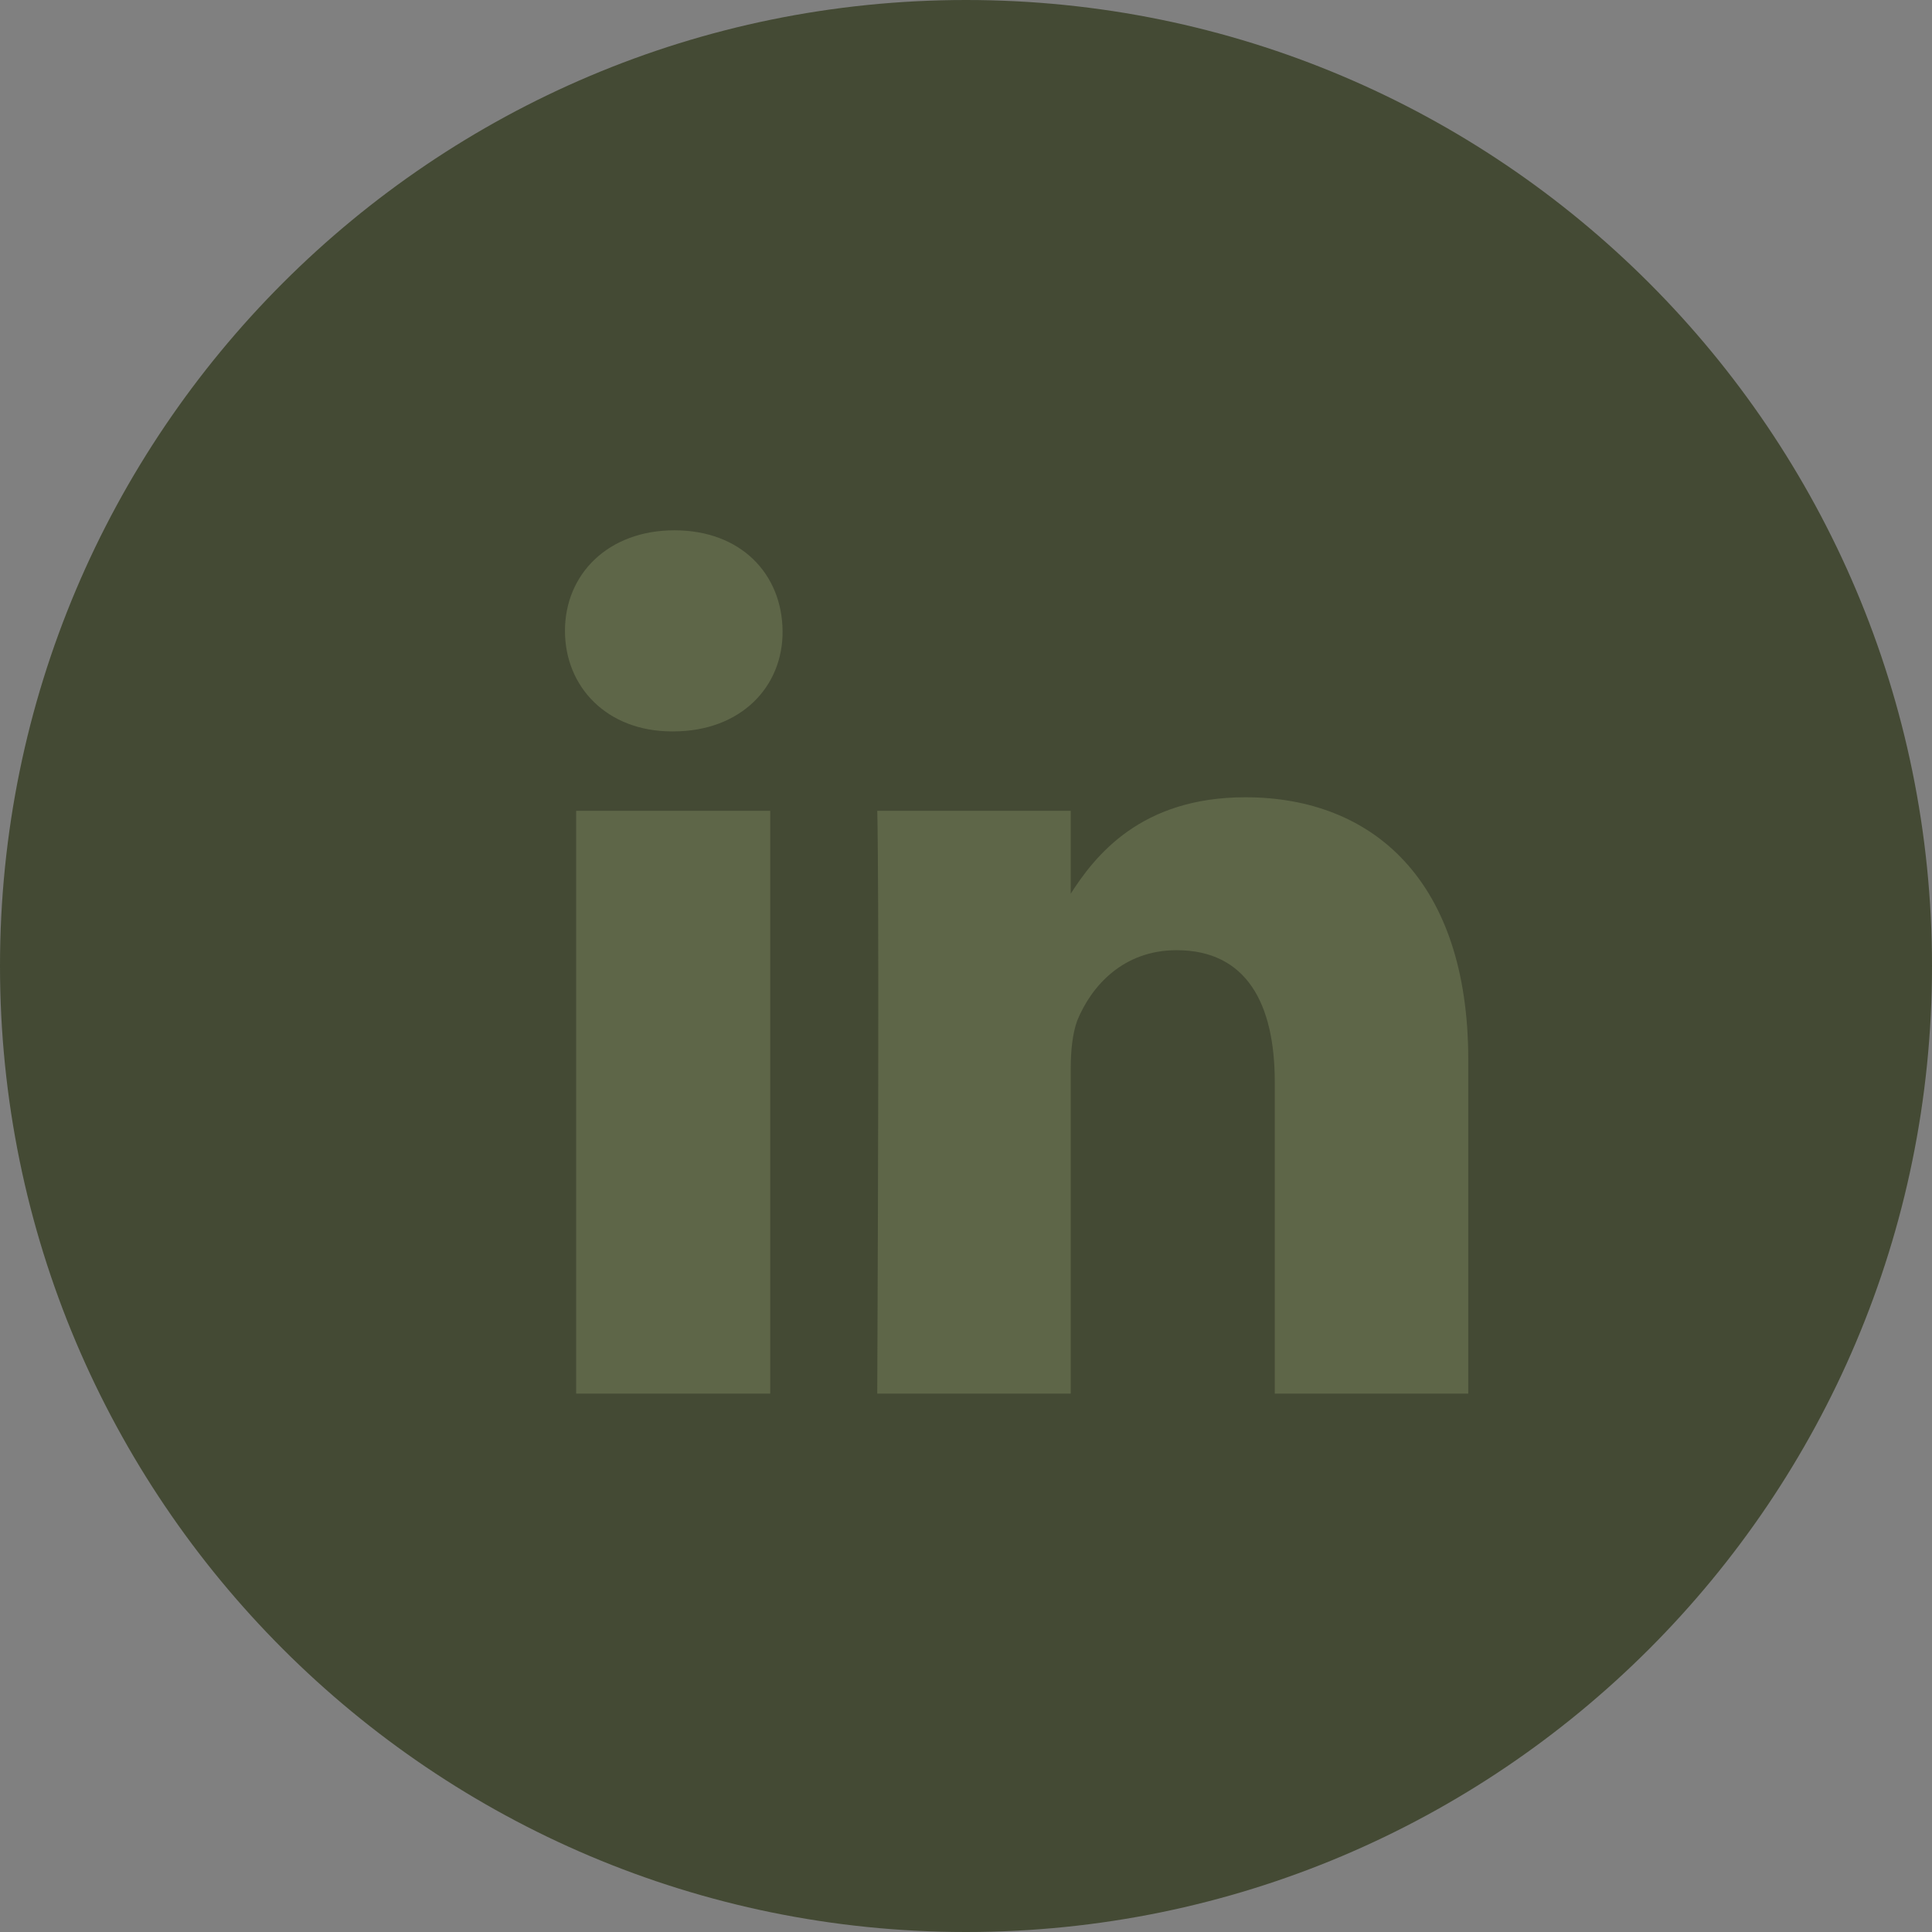 <svg width="33" height="33" viewBox="0 0 33 33" fill="none" xmlns="http://www.w3.org/2000/svg">
<rect x="0" y="0" width="33" height="33" fill="#808080" stroke="none"/>
<g clip-path="url(#clip0)">
<path fill-rule="evenodd" clip-rule="evenodd" d="M16.5 33C25.613 33 33 25.613 33 16.5C33 7.387 25.613 0 16.5 0C7.387 0 0 7.387 0 16.5C0 25.613 7.387 33 16.5 33Z" fill="#444A34"/>
<path d="M-116.367 7.692C-116.638 7.652 -117.573 7.571 -118.657 7.571C-120.927 7.571 -122.484 8.958 -122.484 11.499V13.689H-125.046V16.662H-122.484V24.286H-119.411V16.662H-116.859L-116.468 13.689H-119.411V11.79C-119.411 10.936 -119.18 10.344 -117.944 10.344H-116.367V7.692ZM-67.945 11.67C-68.527 11.921 -69.16 12.102 -69.813 12.172C-69.14 11.77 -68.627 11.137 -68.386 10.384C-69.009 10.756 -69.712 11.027 -70.446 11.167C-71.038 10.535 -71.882 10.143 -72.816 10.143C-74.614 10.143 -76.061 11.599 -76.061 13.387C-76.061 13.638 -76.03 13.889 -75.98 14.131C-78.672 13.99 -81.073 12.704 -82.67 10.736C-82.951 11.218 -83.112 11.77 -83.112 12.373C-83.112 13.498 -82.539 14.492 -81.665 15.075C-82.198 15.055 -82.7 14.904 -83.132 14.663C-83.132 14.673 -83.132 14.693 -83.132 14.703C-83.132 16.28 -82.017 17.586 -80.53 17.887C-80.802 17.958 -81.093 17.998 -81.384 17.998C-81.595 17.998 -81.796 17.978 -81.997 17.948C-81.585 19.233 -80.39 20.167 -78.963 20.198C-80.078 21.071 -81.475 21.584 -82.991 21.584C-83.263 21.584 -83.514 21.574 -83.775 21.544C-82.338 22.468 -80.631 23 -78.793 23C-72.826 23 -69.562 18.058 -69.562 13.769C-69.562 13.628 -69.562 13.488 -69.572 13.347C-68.939 12.885 -68.386 12.312 -67.945 11.67ZM13.156 13.849H9.841V23.804H13.156V13.849ZM13.367 10.776C13.357 9.801 12.654 9.058 11.519 9.058C10.394 9.058 9.65 9.801 9.65 10.776C9.65 11.73 10.364 12.493 11.479 12.493H11.499C12.654 12.493 13.377 11.73 13.367 10.776ZM25.079 18.098C25.079 15.045 23.452 13.618 21.272 13.618C19.484 13.618 18.701 14.613 18.269 15.296H18.289V13.849H14.984C14.984 13.849 15.024 14.784 14.984 23.804H18.289V18.249C18.289 17.948 18.319 17.656 18.399 17.435C18.64 16.843 19.183 16.23 20.097 16.23C21.292 16.23 21.774 17.144 21.774 18.48V23.804H25.079V18.098Z" fill="#5E6648"/>
<path d="M-26.066 16.742C-26.066 16.26 -26.116 15.888 -26.186 15.517H-33.137V18.048H-28.959C-29.13 19.123 -30.224 21.222 -33.137 21.222C-35.648 21.222 -37.697 19.143 -37.697 16.571C-37.697 14 -35.648 11.921 -33.137 11.921C-31.701 11.921 -30.747 12.534 -30.204 13.056L-28.205 11.137C-29.491 9.932 -31.148 9.209 -33.137 9.209C-37.205 9.209 -40.5 12.503 -40.5 16.571C-40.5 20.64 -37.205 23.934 -33.137 23.934C-28.888 23.934 -26.066 20.951 -26.066 16.742ZM-17.357 15.517H-19.456V13.417H-21.566V15.517H-23.665V17.626H-21.566V19.725H-19.456V17.626H-17.357V15.517Z" fill="white"/>
</g>
<defs>
<clipPath id="clip0">
<rect width="171" height="34" fill="white" transform="translate(-138 -1)"/>
</clipPath>
</defs>
</svg>
